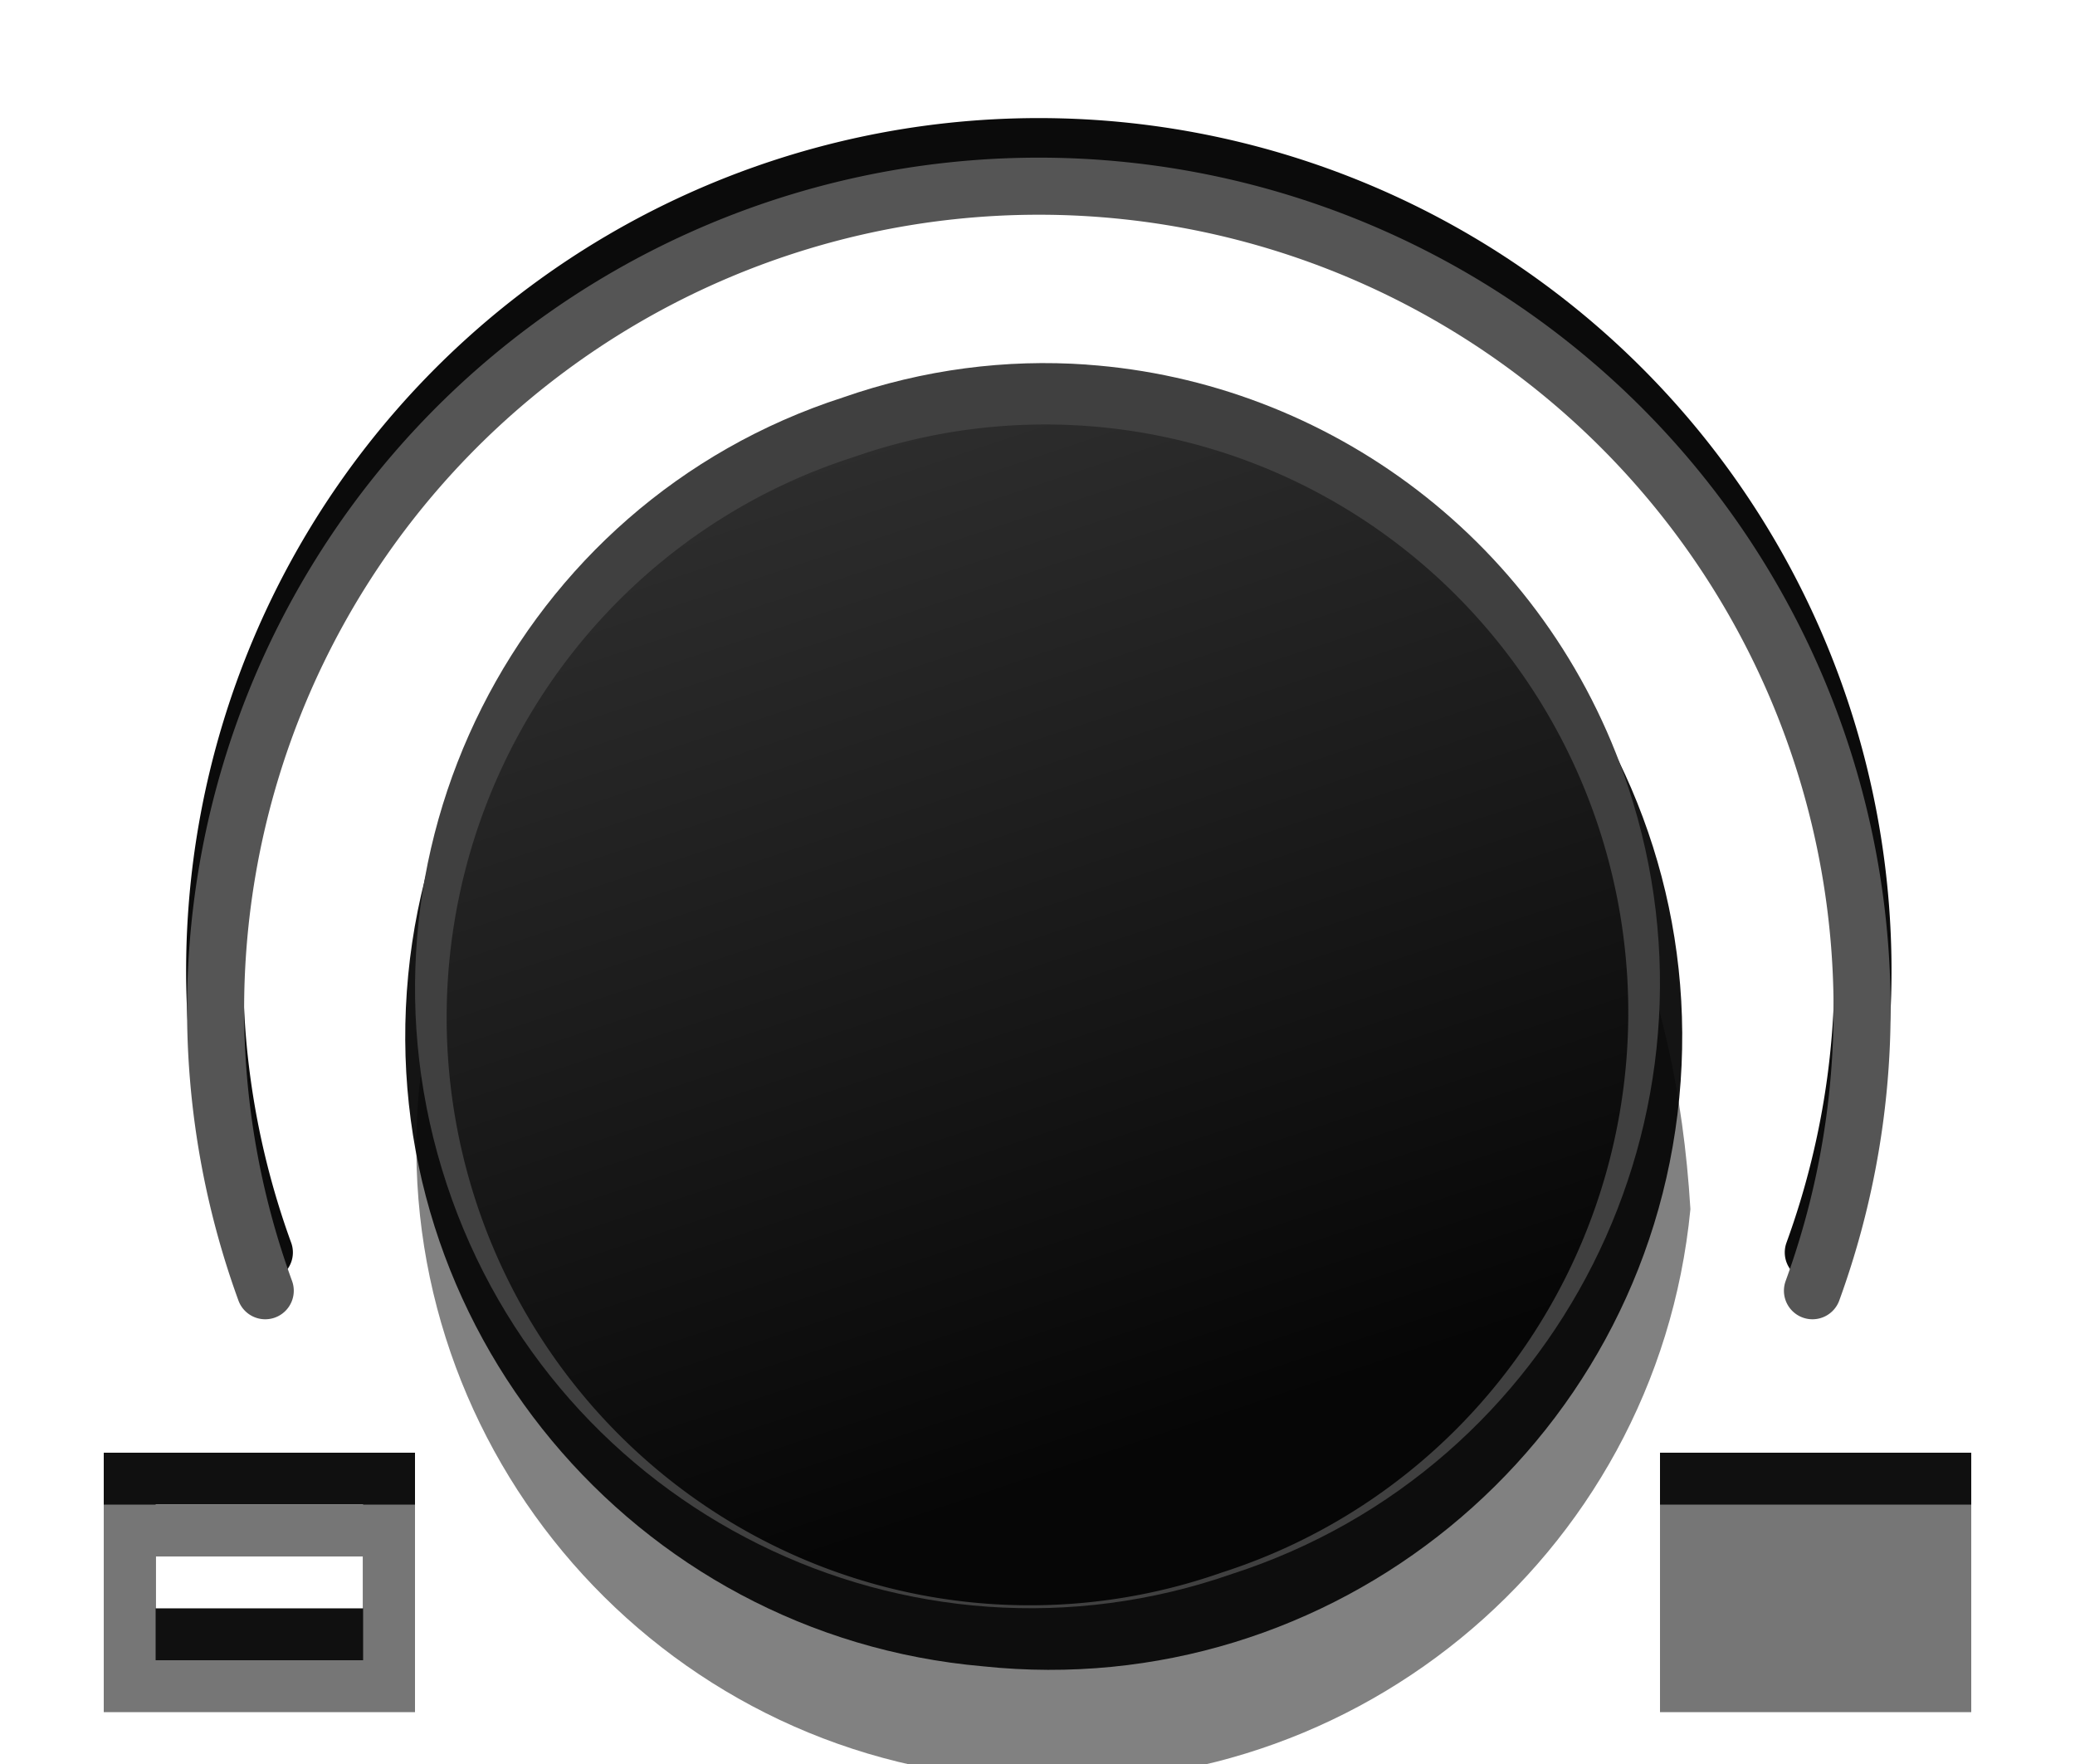 <svg width="40" height="34" version="1.1" xmlns="http://www.w3.org/2000/svg"><defs><linearGradient id="a" x1="256.74" x2="484.71" y1="472.03" y2="472.03" gradientTransform="matrix(-.033 -.099 .099 -.033 -14.294 68.372)" gradientUnits="userSpaceOnUse"><stop stop-color="#060606" offset="0"/><stop stop-color="#343434" offset="1"/></linearGradient></defs><g display="none"><rect x="-840.683" y="-713" width="1780.366" height="1459" fill="#1e1e1e" style="paint-order:fill markers stroke"/></g><path d="m32 28v4h6v-4z" color="#000000" fill="#101010" style="text-indent:0;text-transform:none"/><path d="m2 28v4h6v-4zm1 1h4v2h-4z" color="#000000" fill="#101010" style="text-indent:0;text-transform:none"/><rect x="2.5" y="29.5" width="5" height="3" fill="none" stroke="#767676" stroke-dashoffset="319.5" stroke-linecap="round"/><rect x="32.5" y="29.5" width="5" height="3" fill="#767676" stroke="#767676" stroke-dashoffset="319.5" stroke-linecap="round"/><g transform="rotate(23.947,19.996,19.008)"><g transform="matrix(.107 0 0 .107 -19.071 -31.786)" opacity=".493"><path d="m270.694 536.407c20.014 60.045 85.318 92.318 145.171 71.759 60.218-19.463 93.1-84.464 73.085-144.509-78.297-151.1-253.52-44.948-218.256 72.75z" color="#000000" color-rendering="auto" dominant-baseline="auto" image-rendering="auto" opacity="1" shape-rendering="auto" solid-color="#000000" style="font-feature-settings:normal;font-variant-alternates:normal;font-variant-caps:normal;font-variant-ligatures:normal;font-variant-numeric:normal;font-variant-position:normal;isolation:auto;mix-blend-mode:normal;shape-padding:0;text-decoration-color:#000000;text-decoration-line:none;text-decoration-style:solid;text-indent:0;text-orientation:mixed;text-transform:none;white-space:normal"/></g><g transform="matrix(.107 0 0 .107 -20.138 -33.66)" fill="#050505" opacity=".94"><path d="m270.694 536.407c20.014 60.045 85.318 92.318 145.171 71.759 60.218-19.463 93.1-84.464 73.085-144.509-20.014-60.045-85.32-92.318-145.173-71.759-60.218 19.463-93.098 84.464-73.084 144.509z" color="#000000" color-rendering="auto" dominant-baseline="auto" fill="#050505" image-rendering="auto" opacity="1" shape-rendering="auto" solid-color="#000000" style="font-feature-settings:normal;font-variant-alternates:normal;font-variant-caps:normal;font-variant-ligatures:normal;font-variant-numeric:normal;font-variant-position:normal;isolation:auto;mix-blend-mode:normal;shape-padding:0;text-decoration-color:#000000;text-decoration-line:none;text-decoration-style:solid;text-indent:0;text-orientation:mixed;text-transform:none;white-space:normal"/></g></g><path d="m20.947 7.027c-1.548-.109-3.142.09-4.701.635-6.287 2.03-9.721 8.854-7.635 15.162 2.086 6.309 8.902 9.691 15.141 7.512 6.287-2.03 9.723-8.852 7.637-15.16-1.565-4.733-5.793-7.821-10.441-8.148z" color="#000000" color-rendering="auto" dominant-baseline="auto" fill="#404040" image-rendering="auto" shape-rendering="auto" solid-color="#000000" style="font-feature-settings:normal;font-variant-alternates:normal;font-variant-caps:normal;font-variant-ligatures:normal;font-variant-numeric:normal;font-variant-position:normal;isolation:auto;mix-blend-mode:normal;shape-padding:0;text-decoration-color:#000000;text-decoration-line:none;text-decoration-style:solid;text-indent:0;text-orientation:mixed;text-transform:none;white-space:normal"/><path d="m16.445 8.814a11.241 11.33 0 1 1 7.109 21.495 11.241 11.33 0 1 1-7.109-21.495z" fill="url(#a)"/><path d="m5.096 24.14a15.887 15.882 0 0 1 5.442-18.171 15.887 15.882 0 0 1 18.975 0 15.887 15.882 0 0 1 5.442 18.171" fill="none" stroke="#0b0b0b" stroke-linecap="round" stroke-linejoin="round" stroke-width="1.1" style="paint-order:fill markers stroke"/><path d="m5.113 24.878a15.87 15.864 0 0 1 5.436-18.15 15.87 15.864 0 0 1 18.954 0 15.87 15.864 0 0 1 5.436 18.15" fill="none" stroke="#555" stroke-linecap="round" stroke-linejoin="round" stroke-width="1.1" style="paint-order:fill markers stroke"/></svg>
